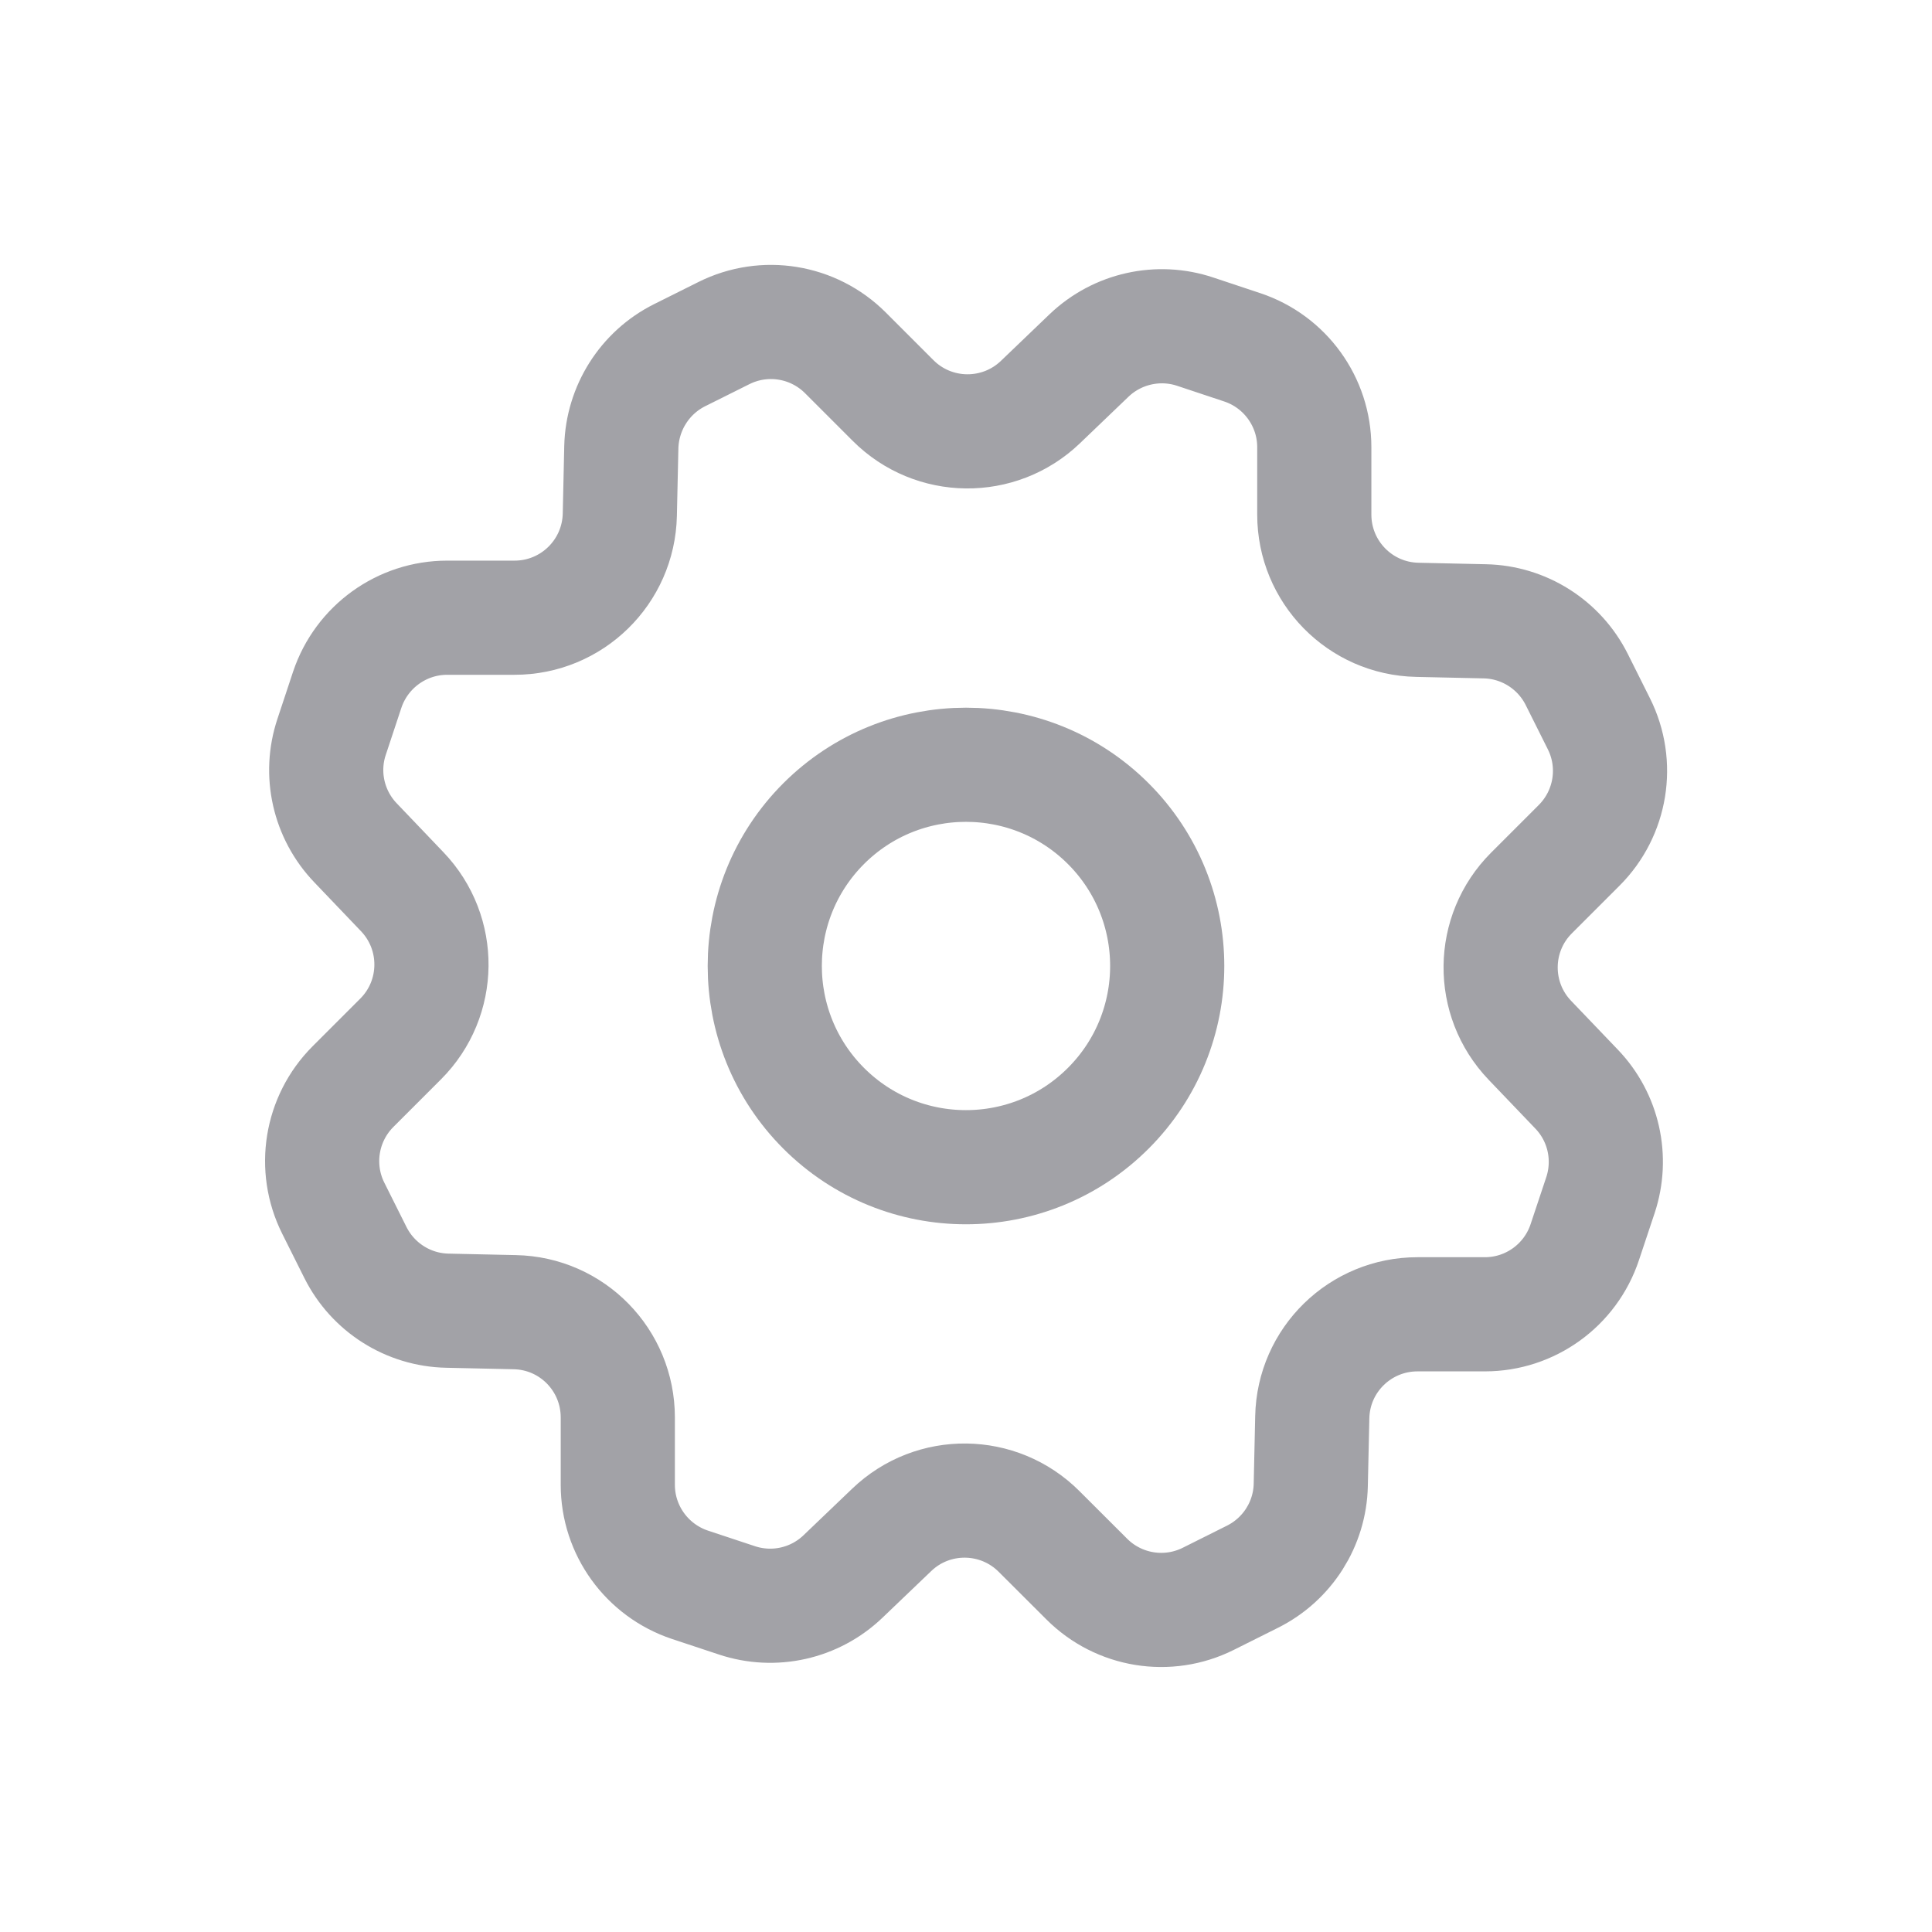 <svg width="22" height="22" viewBox="0 0 22 22" fill="none" xmlns="http://www.w3.org/2000/svg">
<g clip-path="url(#clip0_1_5937)">
<path d="M12.62 9.379C13.515 10.274 13.515 11.725 12.62 12.62C11.725 13.515 10.274 13.515 9.379 12.62C8.485 11.725 8.485 10.274 9.379 9.379C10.274 8.485 11.725 8.485 12.62 9.379Z" stroke="#A2A2A7" stroke-width="1.3" stroke-linecap="round" stroke-linejoin="round"/>
<path d="M13.611 3.777L14.146 3.955C14.635 4.118 14.966 4.576 14.966 5.092V5.859C14.966 6.512 15.487 7.045 16.14 7.058L16.908 7.075C17.352 7.084 17.756 7.34 17.955 7.738L18.207 8.242C18.438 8.704 18.347 9.261 17.982 9.626L17.439 10.169C16.978 10.63 16.97 11.375 17.421 11.846L17.953 12.402C18.261 12.723 18.365 13.188 18.224 13.611L18.046 14.145C17.883 14.635 17.425 14.966 16.909 14.966H16.142C15.489 14.966 14.956 15.486 14.943 16.139L14.926 16.907C14.917 17.352 14.661 17.755 14.263 17.954L13.759 18.206C13.297 18.437 12.74 18.346 12.375 17.981L11.832 17.439C11.371 16.978 10.626 16.969 10.155 17.42L9.599 17.952C9.277 18.26 8.813 18.364 8.39 18.223L7.856 18.046C7.366 17.882 7.035 17.424 7.035 16.908V16.141C7.035 15.488 6.515 14.955 5.862 14.942L5.094 14.925C4.649 14.916 4.246 14.66 4.047 14.262L3.795 13.758C3.564 13.296 3.655 12.739 4.019 12.374L4.562 11.831C5.023 11.37 5.031 10.625 4.58 10.154L4.049 9.598C3.74 9.276 3.635 8.81 3.777 8.388L3.954 7.854C4.118 7.365 4.576 7.034 5.092 7.034H5.859C6.512 7.034 7.044 6.513 7.058 5.86L7.075 5.092C7.086 4.648 7.341 4.244 7.738 4.045L8.243 3.793C8.705 3.562 9.262 3.653 9.627 4.018L10.169 4.56C10.63 5.022 11.376 5.03 11.847 4.579L12.402 4.047C12.724 3.74 13.19 3.636 13.611 3.777Z" stroke="#A2A2A7" stroke-width="1.3" stroke-linecap="round" stroke-linejoin="round"/>
</g>
<defs>
<clipPath id="clip0_1_5937">
<rect width="22" height="22" fill="white"/>
</clipPath>
</defs>
</svg>
